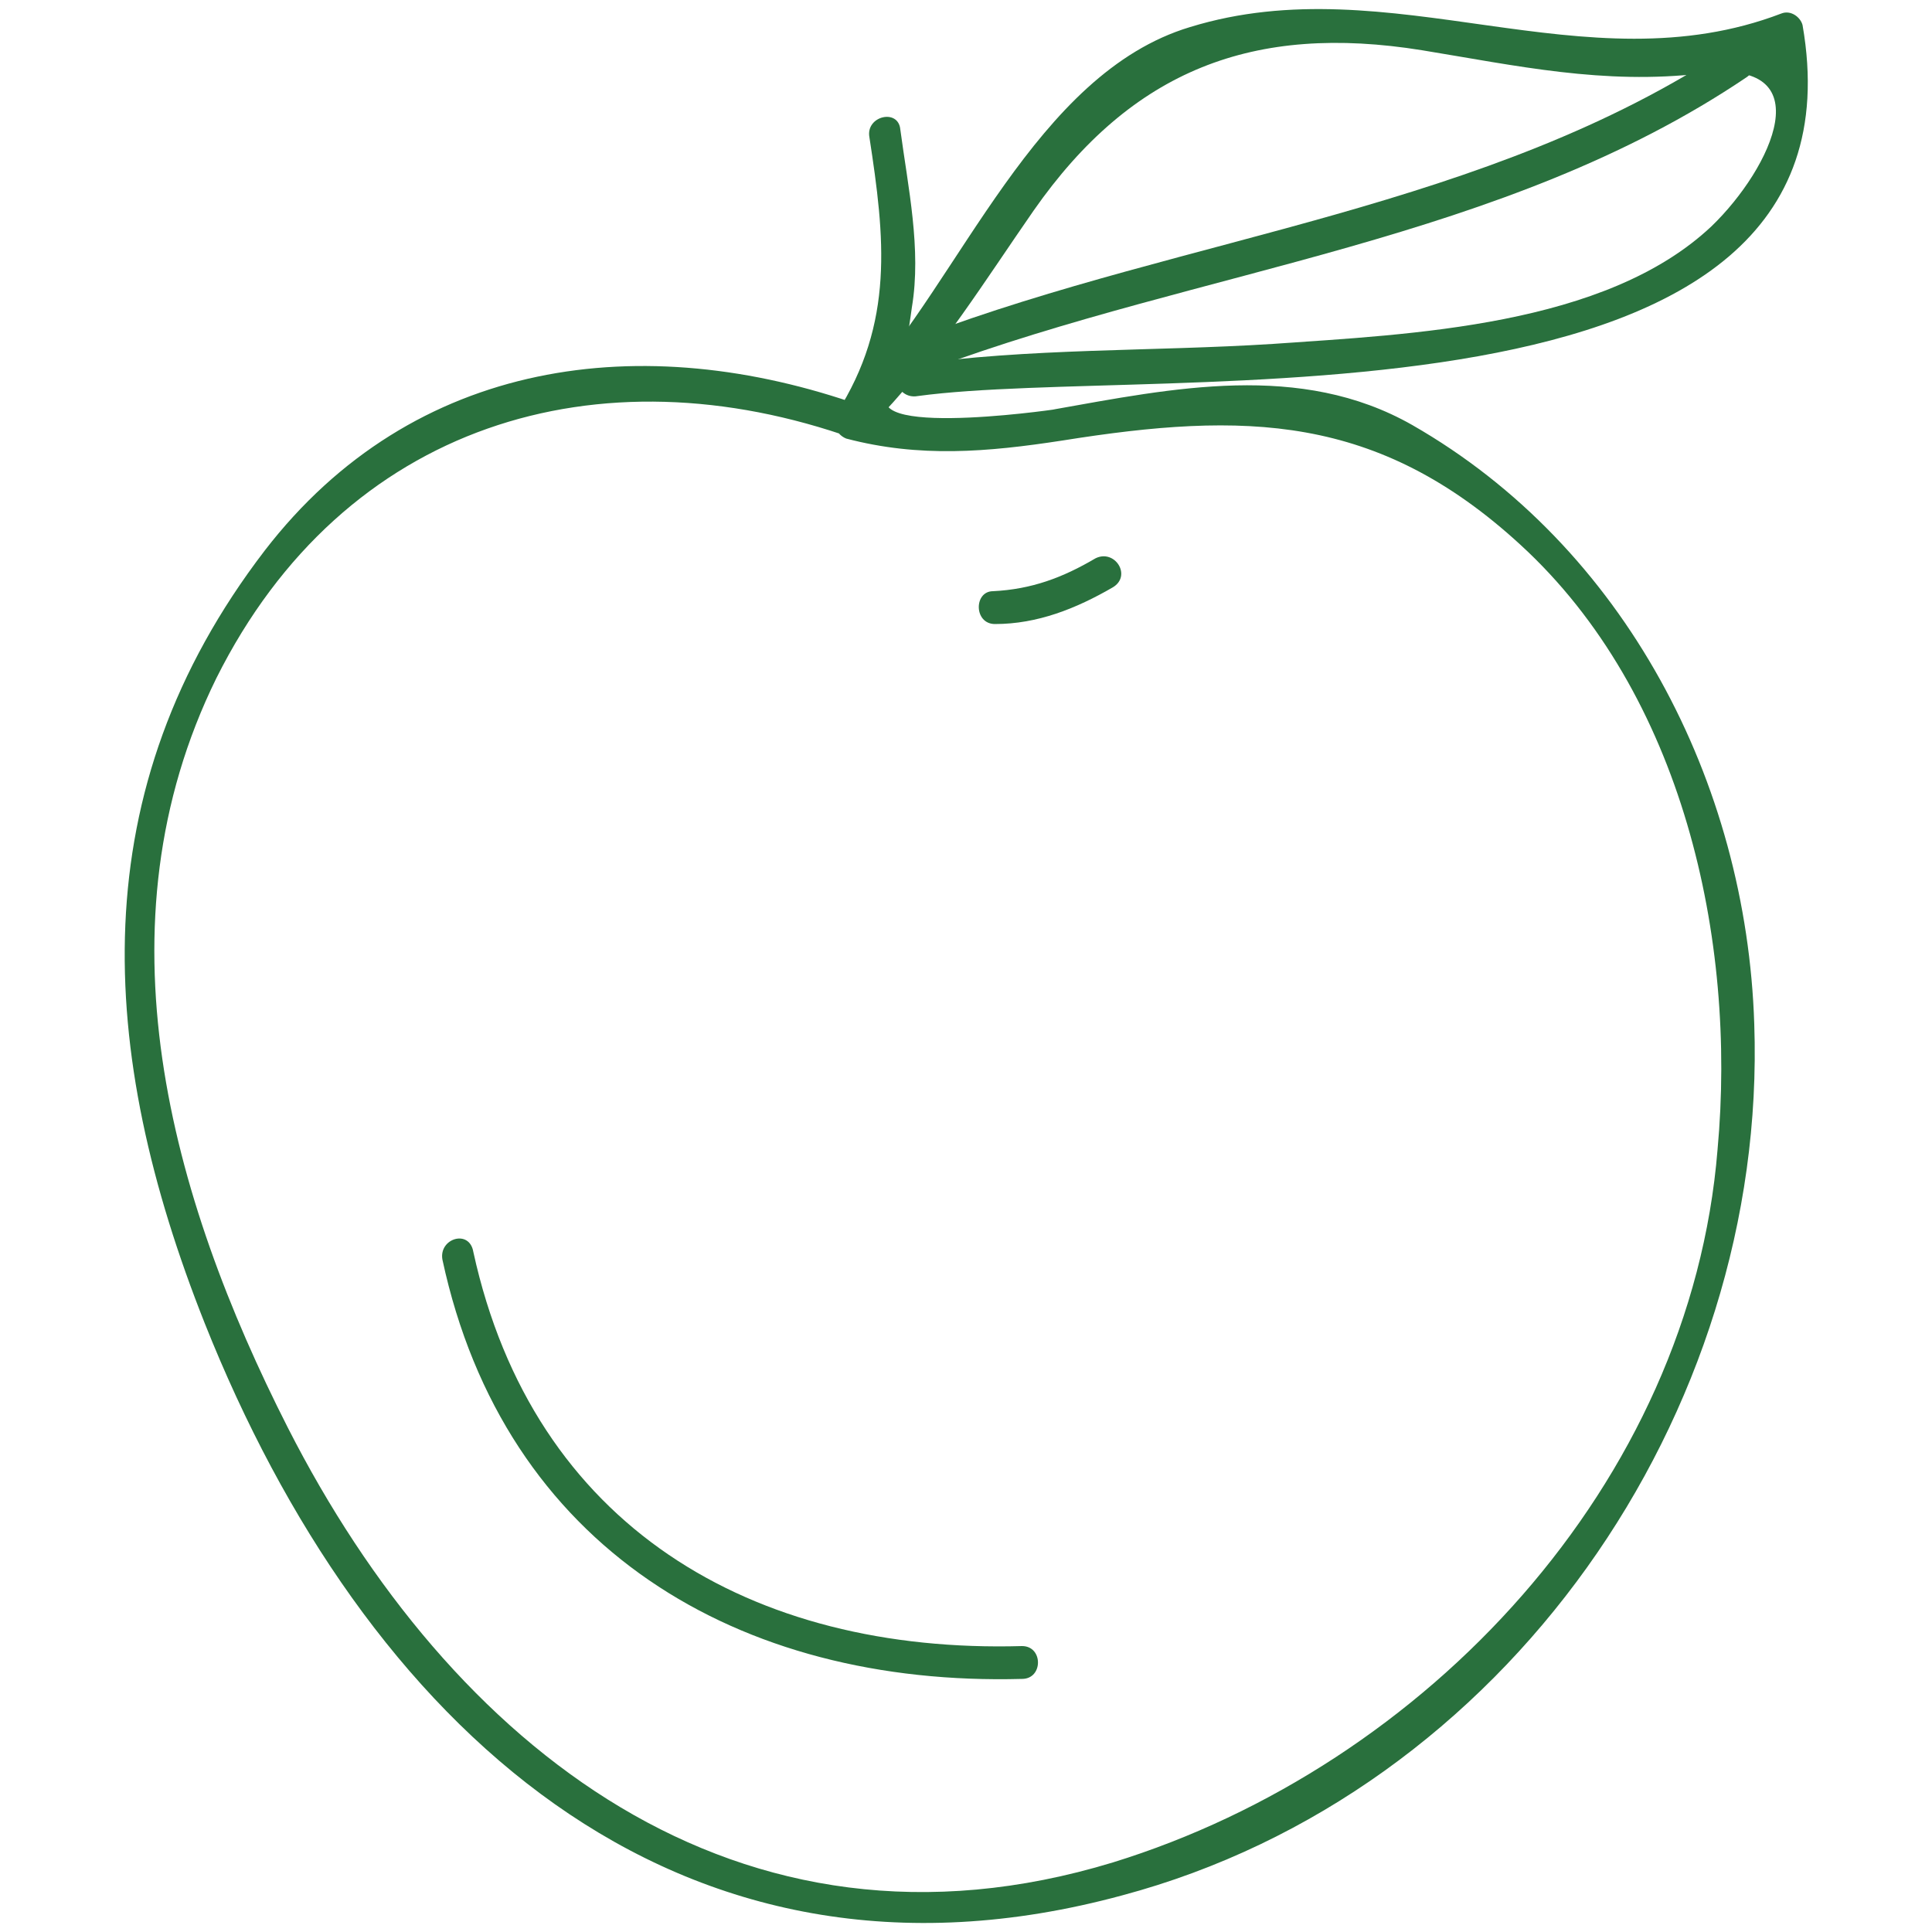 <svg xmlns="http://www.w3.org/2000/svg" viewBox="0 0 100 100"><style>.icon-fruit{fill:#29703d}</style><path class="icon-fruit" d="M44.6 21c-11.3-4-23.2-2.5-30.9 7.5-9.5 12.4-8.7 25.9-3.1 40 8.2 20.6 24.3 35.9 47.5 29.6C77.9 92.8 91.5 73.2 90.8 53c-.4-12.5-6.7-24.7-17.7-31-5.8-3.3-12.4-1.9-18.6-.8 1.4-.2-10.1 1.6-8.5-.9.8-1.3 1-3 1.2-4.4.5-3-.2-6.2-.6-9.2-.1-1.1-1.8-.7-1.6.4.8 5.2 1.3 9.6-1.7 14.3-.3.5 0 1.1.5 1.3 3.8 1 7.3.7 11.2.1 9.4-1.5 16.3-1.4 23.7 5.4 8.4 7.7 11.2 20.4 10.2 31.3-1.4 17.3-15.1 31.9-31.3 36.9-19.4 5.9-34.3-6-42.7-22.5-6.1-12-10-26-3.7-38.8C17.8 21.9 31 18 44.2 22.7c1 .3 1.4-1.3.4-1.7z"/><path class="icon-fruit" d="M45.7 21.4c3-3.2 5.3-6.9 7.8-10.5 5.1-7.3 11.4-9.7 20.1-8.3 4.9.8 9.4 1.8 14.5 1.2 6.3-.8 3.6 4.9.5 7.9-5.5 5.2-15.6 5.6-22.7 6.1-6.3.4-12.6.2-18.9 1.1-1.1.2-.6 1.8.5 1.6C60 18.8 97.1 23.1 93.3 1.3c-.1-.4-.6-.8-1.1-.6C82 4.6 72-1.8 61.6 1.4c-8 2.4-11.9 13.1-17.1 18.7-.8.9.5 2.1 1.2 1.3z"/><path class="icon-fruit" d="M48.2 19.1c14-5.2 29.6-6.6 42.2-15.1.9-.6.1-2.1-.9-1.5-12.5 8.3-28 9.7-41.8 14.9-1 .4-.6 2.1.5 1.7zM22.9 65.2c3.2 14.9 15.3 22.1 30 21.7 1.1 0 1.1-1.7 0-1.7-14 .4-25.3-6.2-28.4-20.4-.2-1.2-1.8-.7-1.6.4zm28.6-32.9c2.2 0 4.2-.8 6.1-1.9 1-.6.1-2-.9-1.5-1.7 1-3.3 1.6-5.3 1.7-1 0-1 1.7.1 1.7z"/></svg>